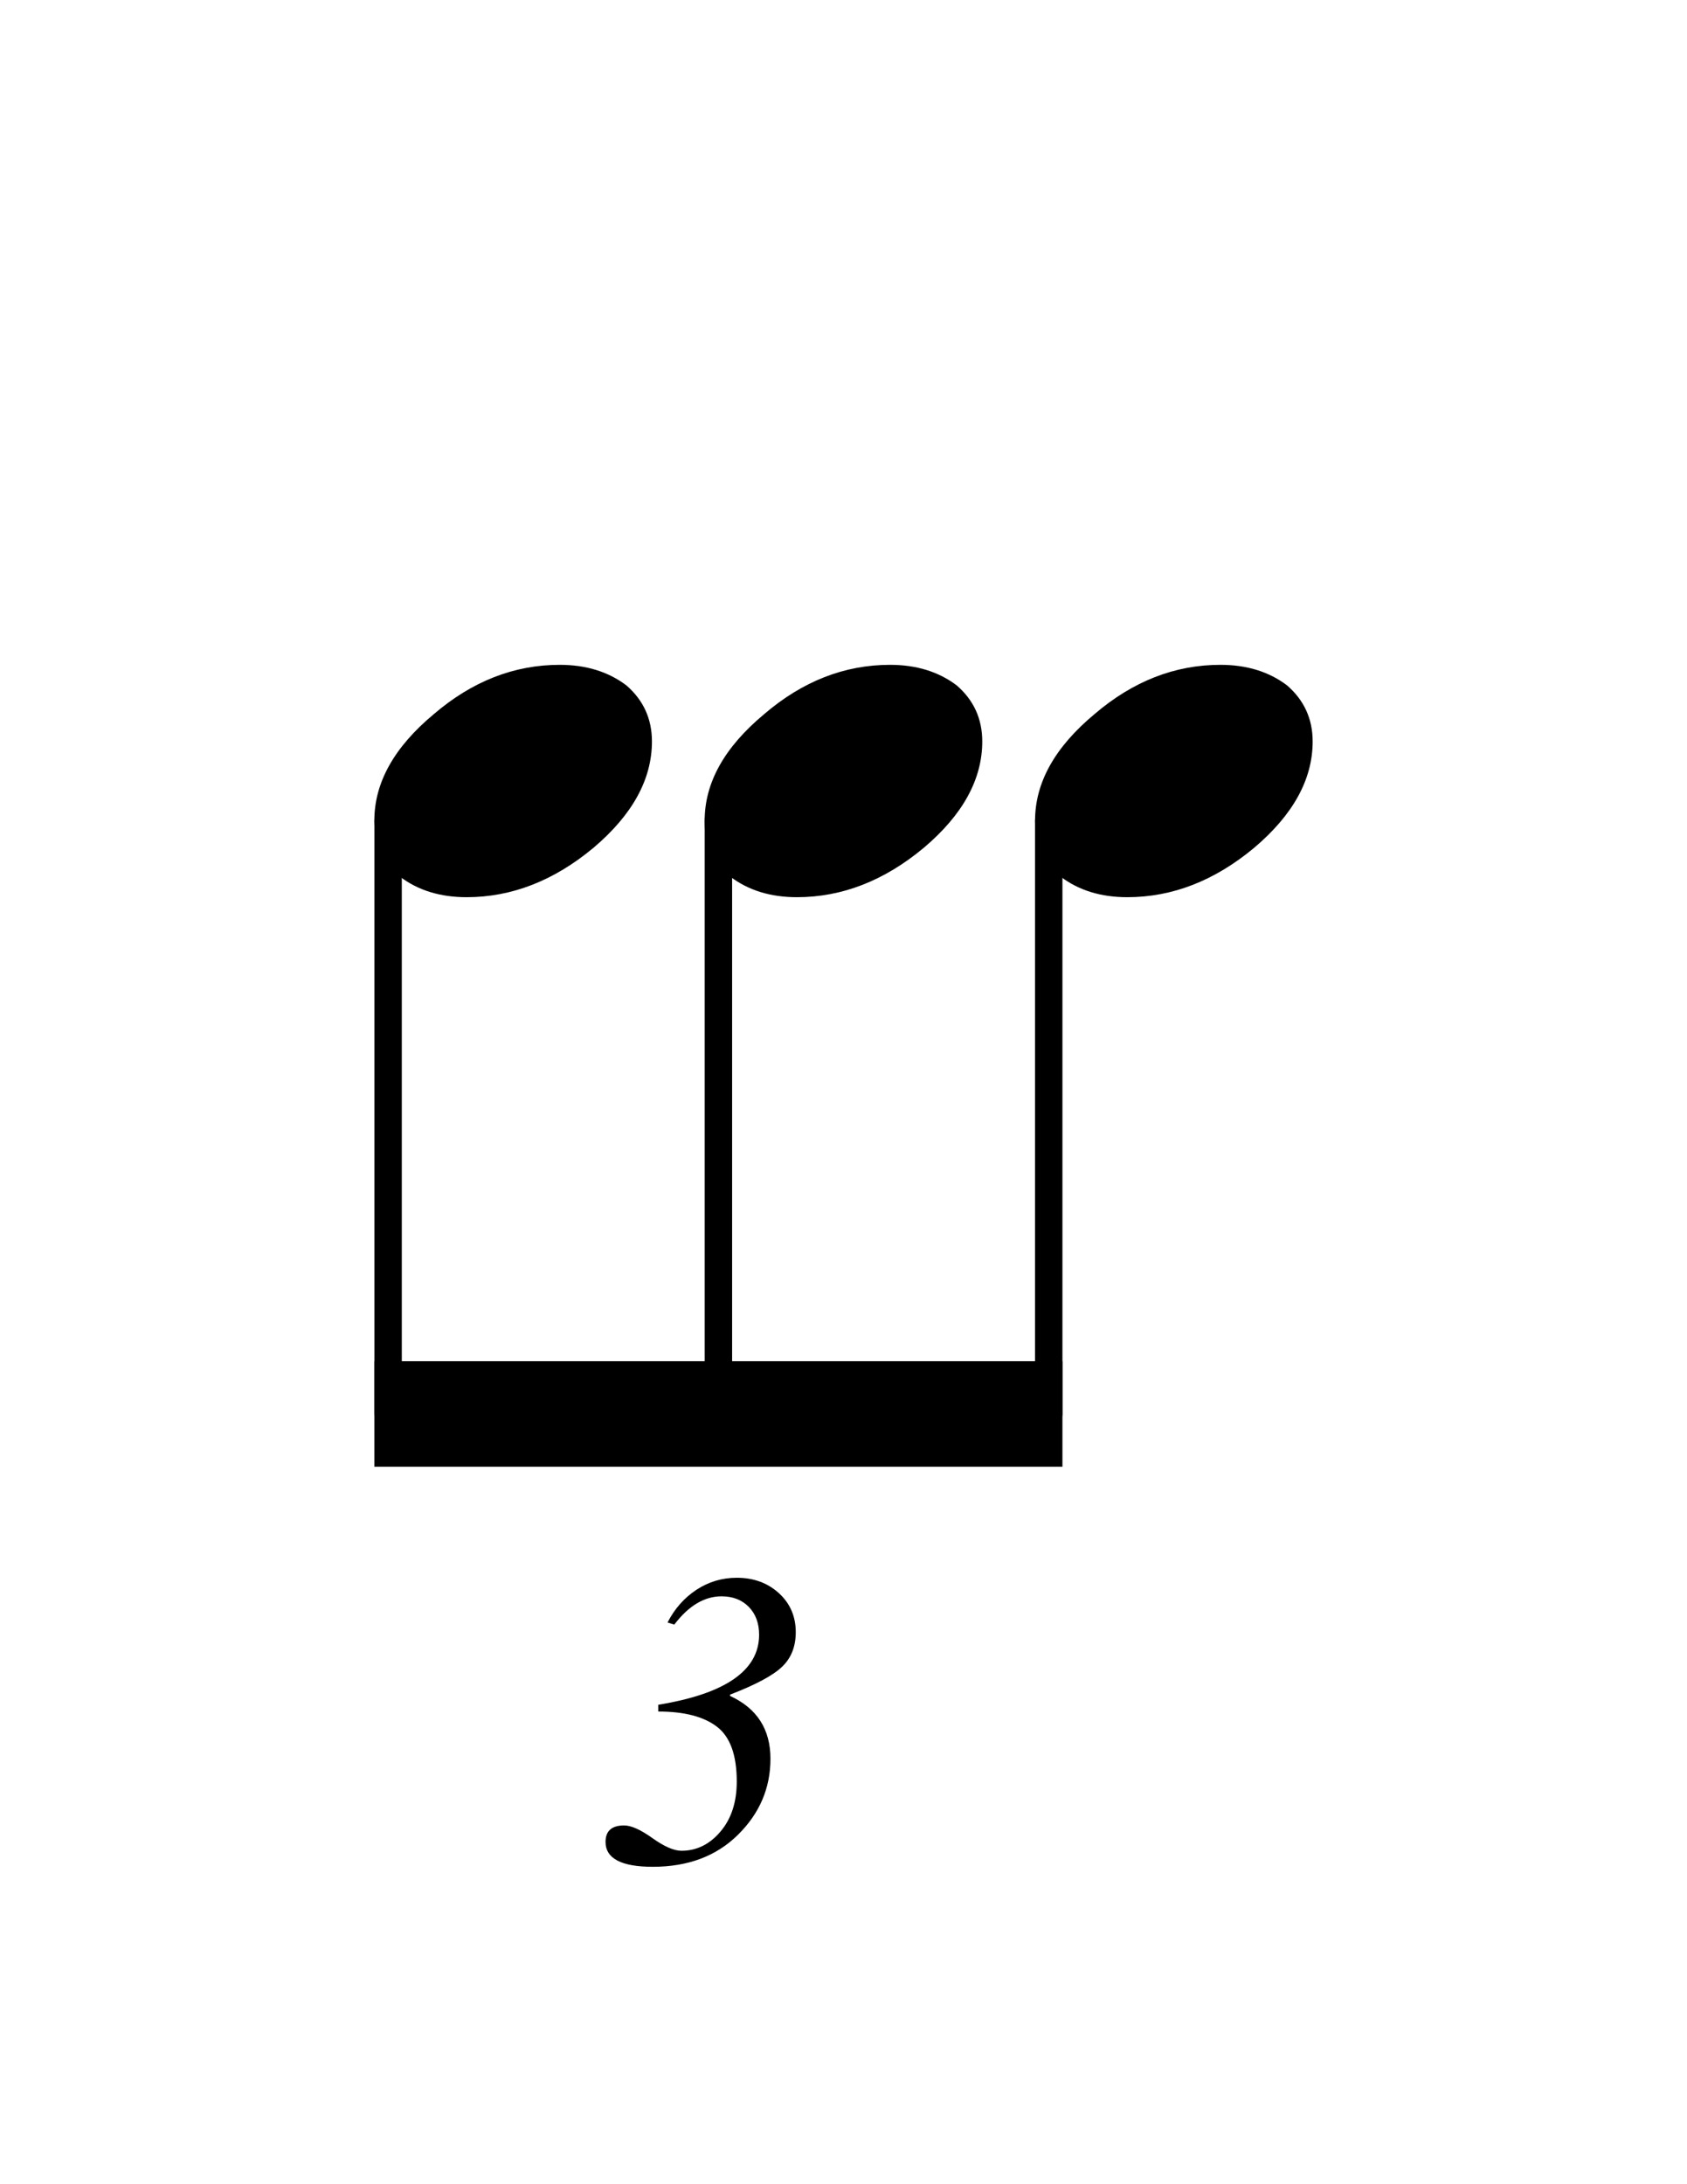 <?xml version="1.0" encoding="utf-8"?>
<svg width="612px" height="792px" viewBox="0 0 40 40" xmlns="http://www.w3.org/2000/svg">
  <title>Rhythm Reference</title>
  <desc>Generated by MuseScore 2.0.3</desc>
  <polyline class="Stem" fill="none" stroke="#000000" stroke-width="0.65" stroke-linecap="round" stroke-linejoin="bevel" points="24.866 13.567 24.866 27.628"/>
  <polyline class="Stem" fill="none" stroke="#000000" stroke-width="0.65" stroke-linecap="round" stroke-linejoin="bevel" points="17.034 13.567 17.034 27.628"/>
  <polyline class="Stem" fill="none" stroke="#000000" stroke-width="0.65" stroke-linecap="round" stroke-linejoin="bevel" points="9.202 13.567 9.202 27.628"/>
  <path class="Note" d="M 28.936 9.874 C 29.561 9.874 30.089 10.036 30.518 10.362 C 30.922 10.713 31.124 11.156 31.124 11.69 C 31.124 12.588 30.661 13.428 29.737 14.21 C 28.799 14.991 27.797 15.381 26.729 15.381 C 26.104 15.381 25.577 15.219 25.147 14.893 C 24.743 14.542 24.542 14.099 24.542 13.565 C 24.542 12.667 25.01 11.827 25.948 11.045 C 26.859 10.264 27.855 9.874 28.936 9.874"/>
  <path class="Note" d="M 21.103 9.874 C 21.728 9.874 22.255 10.036 22.685 10.362 C 23.09 10.713 23.29 11.156 23.29 11.69 C 23.29 12.588 22.828 13.428 21.904 14.21 C 20.966 14.991 19.965 15.381 18.896 15.381 C 18.271 15.381 17.745 15.219 17.314 14.893 C 16.91 14.542 16.708 14.099 16.708 13.565 C 16.708 12.667 17.177 11.827 18.116 11.045 C 19.026 10.264 20.022 9.874 21.103 9.874"/>
  <path class="Note" d="M 13.271 9.874 C 13.896 9.874 14.423 10.036 14.853 10.362 C 15.257 10.713 15.458 11.156 15.458 11.69 C 15.458 12.588 14.995 13.428 14.072 14.21 C 13.133 14.991 12.132 15.381 11.064 15.381 C 10.439 15.381 9.911 15.219 9.482 14.893 C 9.077 14.542 8.876 14.099 8.876 13.565 C 8.876 12.667 9.344 11.827 10.283 11.045 C 11.193 10.264 12.189 9.874 13.271 9.874"/>
  <path class="Beam" fill-rule="evenodd" d="M 8.876 26.378 L 25.191 26.378 L 25.191 28.878 L 8.876 28.878 L 8.876 26.378"/>
  <path class="Tuplet" d="M 15.608 34.52 C 17.202 34.26 17.999 33.707 17.999 32.86 C 17.999 32.587 17.917 32.367 17.754 32.2 C 17.59 32.033 17.375 31.95 17.108 31.95 C 16.702 31.95 16.328 32.173 15.988 32.62 L 15.828 32.57 C 15.995 32.244 16.223 31.986 16.513 31.795 C 16.803 31.605 17.122 31.51 17.469 31.51 C 17.868 31.51 18.202 31.632 18.469 31.876 C 18.736 32.12 18.868 32.428 18.868 32.8 C 18.868 33.14 18.76 33.413 18.543 33.62 C 18.327 33.827 17.915 34.047 17.309 34.28 L 17.309 34.31 C 17.948 34.603 18.268 35.1 18.268 35.8 C 18.268 36.493 18.012 37.093 17.499 37.6 C 16.986 38.107 16.313 38.36 15.478 38.36 C 14.732 38.36 14.358 38.163 14.358 37.77 C 14.358 37.51 14.505 37.38 14.798 37.38 C 14.965 37.38 15.189 37.48 15.469 37.68 C 15.749 37.88 15.978 37.98 16.159 37.98 C 16.518 37.98 16.827 37.828 17.083 37.525 C 17.34 37.222 17.469 36.827 17.469 36.34 C 17.469 35.713 17.313 35.28 16.999 35.04 C 16.685 34.8 16.223 34.68 15.608 34.68 L 15.608 34.52"/>
</svg>